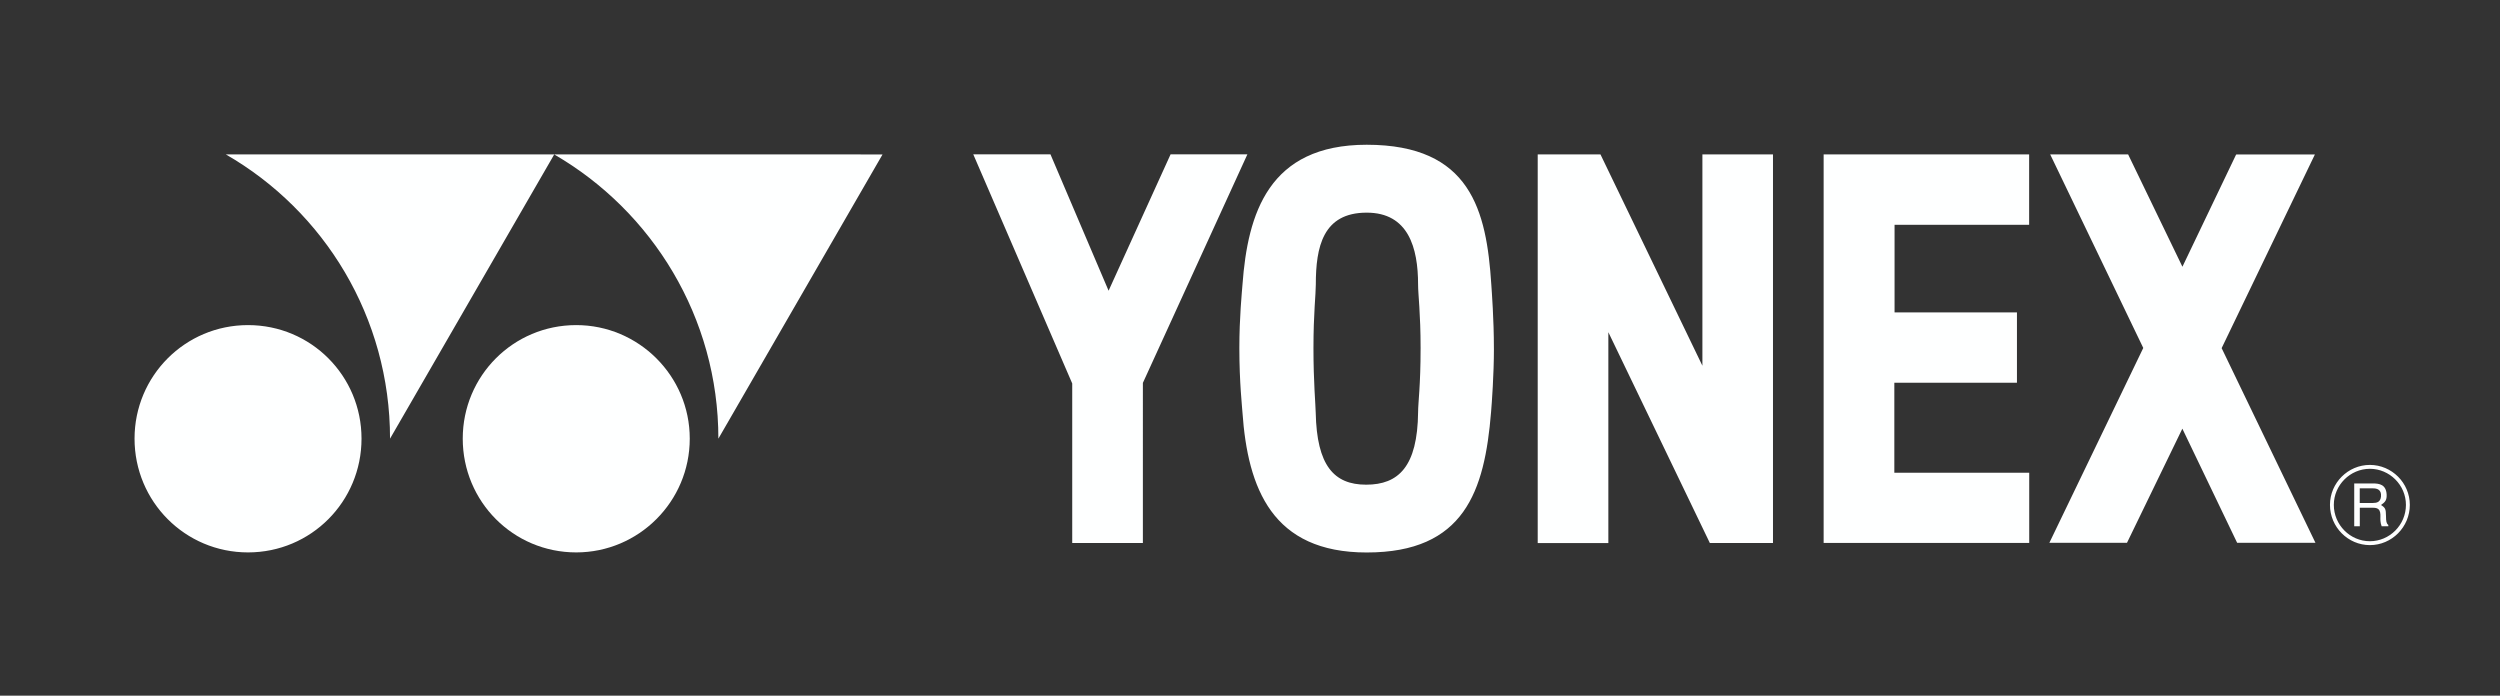 <svg xmlns="http://www.w3.org/2000/svg" viewBox="-1.644 -1.644 208.799 58.104"><rect x="-1.644" y="-1.644" width="208.799" height="58.104" fill="#333333" stroke="none"/><path fill="#feffff" d="M46.481 44.493c5.215 0 9.483-4.244 9.483-9.503 0-5.239-4.268-9.482-9.483-9.482-5.258 0-9.477 4.243-9.477 9.482 0 5.259 4.219 9.503 9.477 9.503m25.584-33.239H44.641c8.179 4.735 13.714 13.601 13.714 23.739l13.71-23.737z"/><path fill="#feffff" d="M44.644 11.254H17.221c8.223 4.735 13.711 13.601 13.711 23.739L44.644 11.256zM19.07 44.493c5.264 0 9.48-4.244 9.48-9.503 0-5.239-4.216-9.482-9.48-9.482-5.251 0-9.477 4.243-9.477 9.482 0 5.259 4.226 9.503 9.477 9.503m97.934-17.059c0-2.964-.21-4.45-.21-5.314 0-3.072-.81-6.004-4.291-6.004-3.666 0-4.25 2.869-4.25 6.004 0 .824-.197 2.404-.197 5.314 0 2.832.174 4.676.189 5.391.09 4.404 1.514 6.011 4.211 6.011 2.703 0 4.291-1.503 4.34-6.061 0-.787.208-2.191.208-5.341m6.124.05c0 2.144-.174 4.531-.238 5.288-.539 6.617-2.229 11.727-10.387 11.727-7.874 0-9.937-5.323-10.379-11.727-.02-.388-.257-2.456-.257-5.342 0-2.591.213-4.641.262-5.313.437-5.929 2.182-11.672 10.373-11.672 8.687 0 10.008 5.495 10.408 11.672.04.617.217 2.879.217 5.367M96.122 11.248l-5.177 11.388-4.854-11.388h-6.447l8.264 19.136v13.322h5.901V30.335l8.727-19.087h-6.414zm54.544.006v32.447h17.17v-5.863H156.57V30.32h10.241v-5.875h-10.222v-7.311h11.24v-5.88h-17.17zm33.245 16.17l7.785-16.168h-6.546l-.04.02-4.479 9.358-4.534-9.381h-6.509l7.773 16.165-7.844 16.275h6.484l4.625-9.535 4.577 9.535h6.54l-7.844-16.278zM140.54 11.251v17.65l-8.514-17.65h-5.241V43.71h5.9V26.101l8.477 17.607h5.273V11.251h-5.898zm54.435 27.482h1.565c.557 0 1.101.1 1.147.921.02.47-.112.632-.471.881.366.233.409.329.418.923 0 .453.04.622.193.741v.112h-.557c-.06-.166-.09-.312-.1-.452-.04-.426.169-1.095-.588-1.095h-1.136v1.547h-.466v-3.582zm.466.411v1.22h1.114c.305 0 .612-.07.661-.533.06-.612-.377-.687-.666-.687h-1.109zm.848 4.415c1.648 0 3.01-1.361 3.01-3.036 0-1.65-1.362-3.013-3.01-3.013-1.65 0-3.013 1.363-3.013 3.013 0 1.675 1.363 3.036 3.013 3.036m-3.335-3.036c0-1.832 1.506-3.338 3.335-3.338 1.828 0 3.335 1.506 3.335 3.338 0 1.852-1.507 3.361-3.335 3.361-1.829 0-3.335-1.509-3.335-3.361"/></svg>